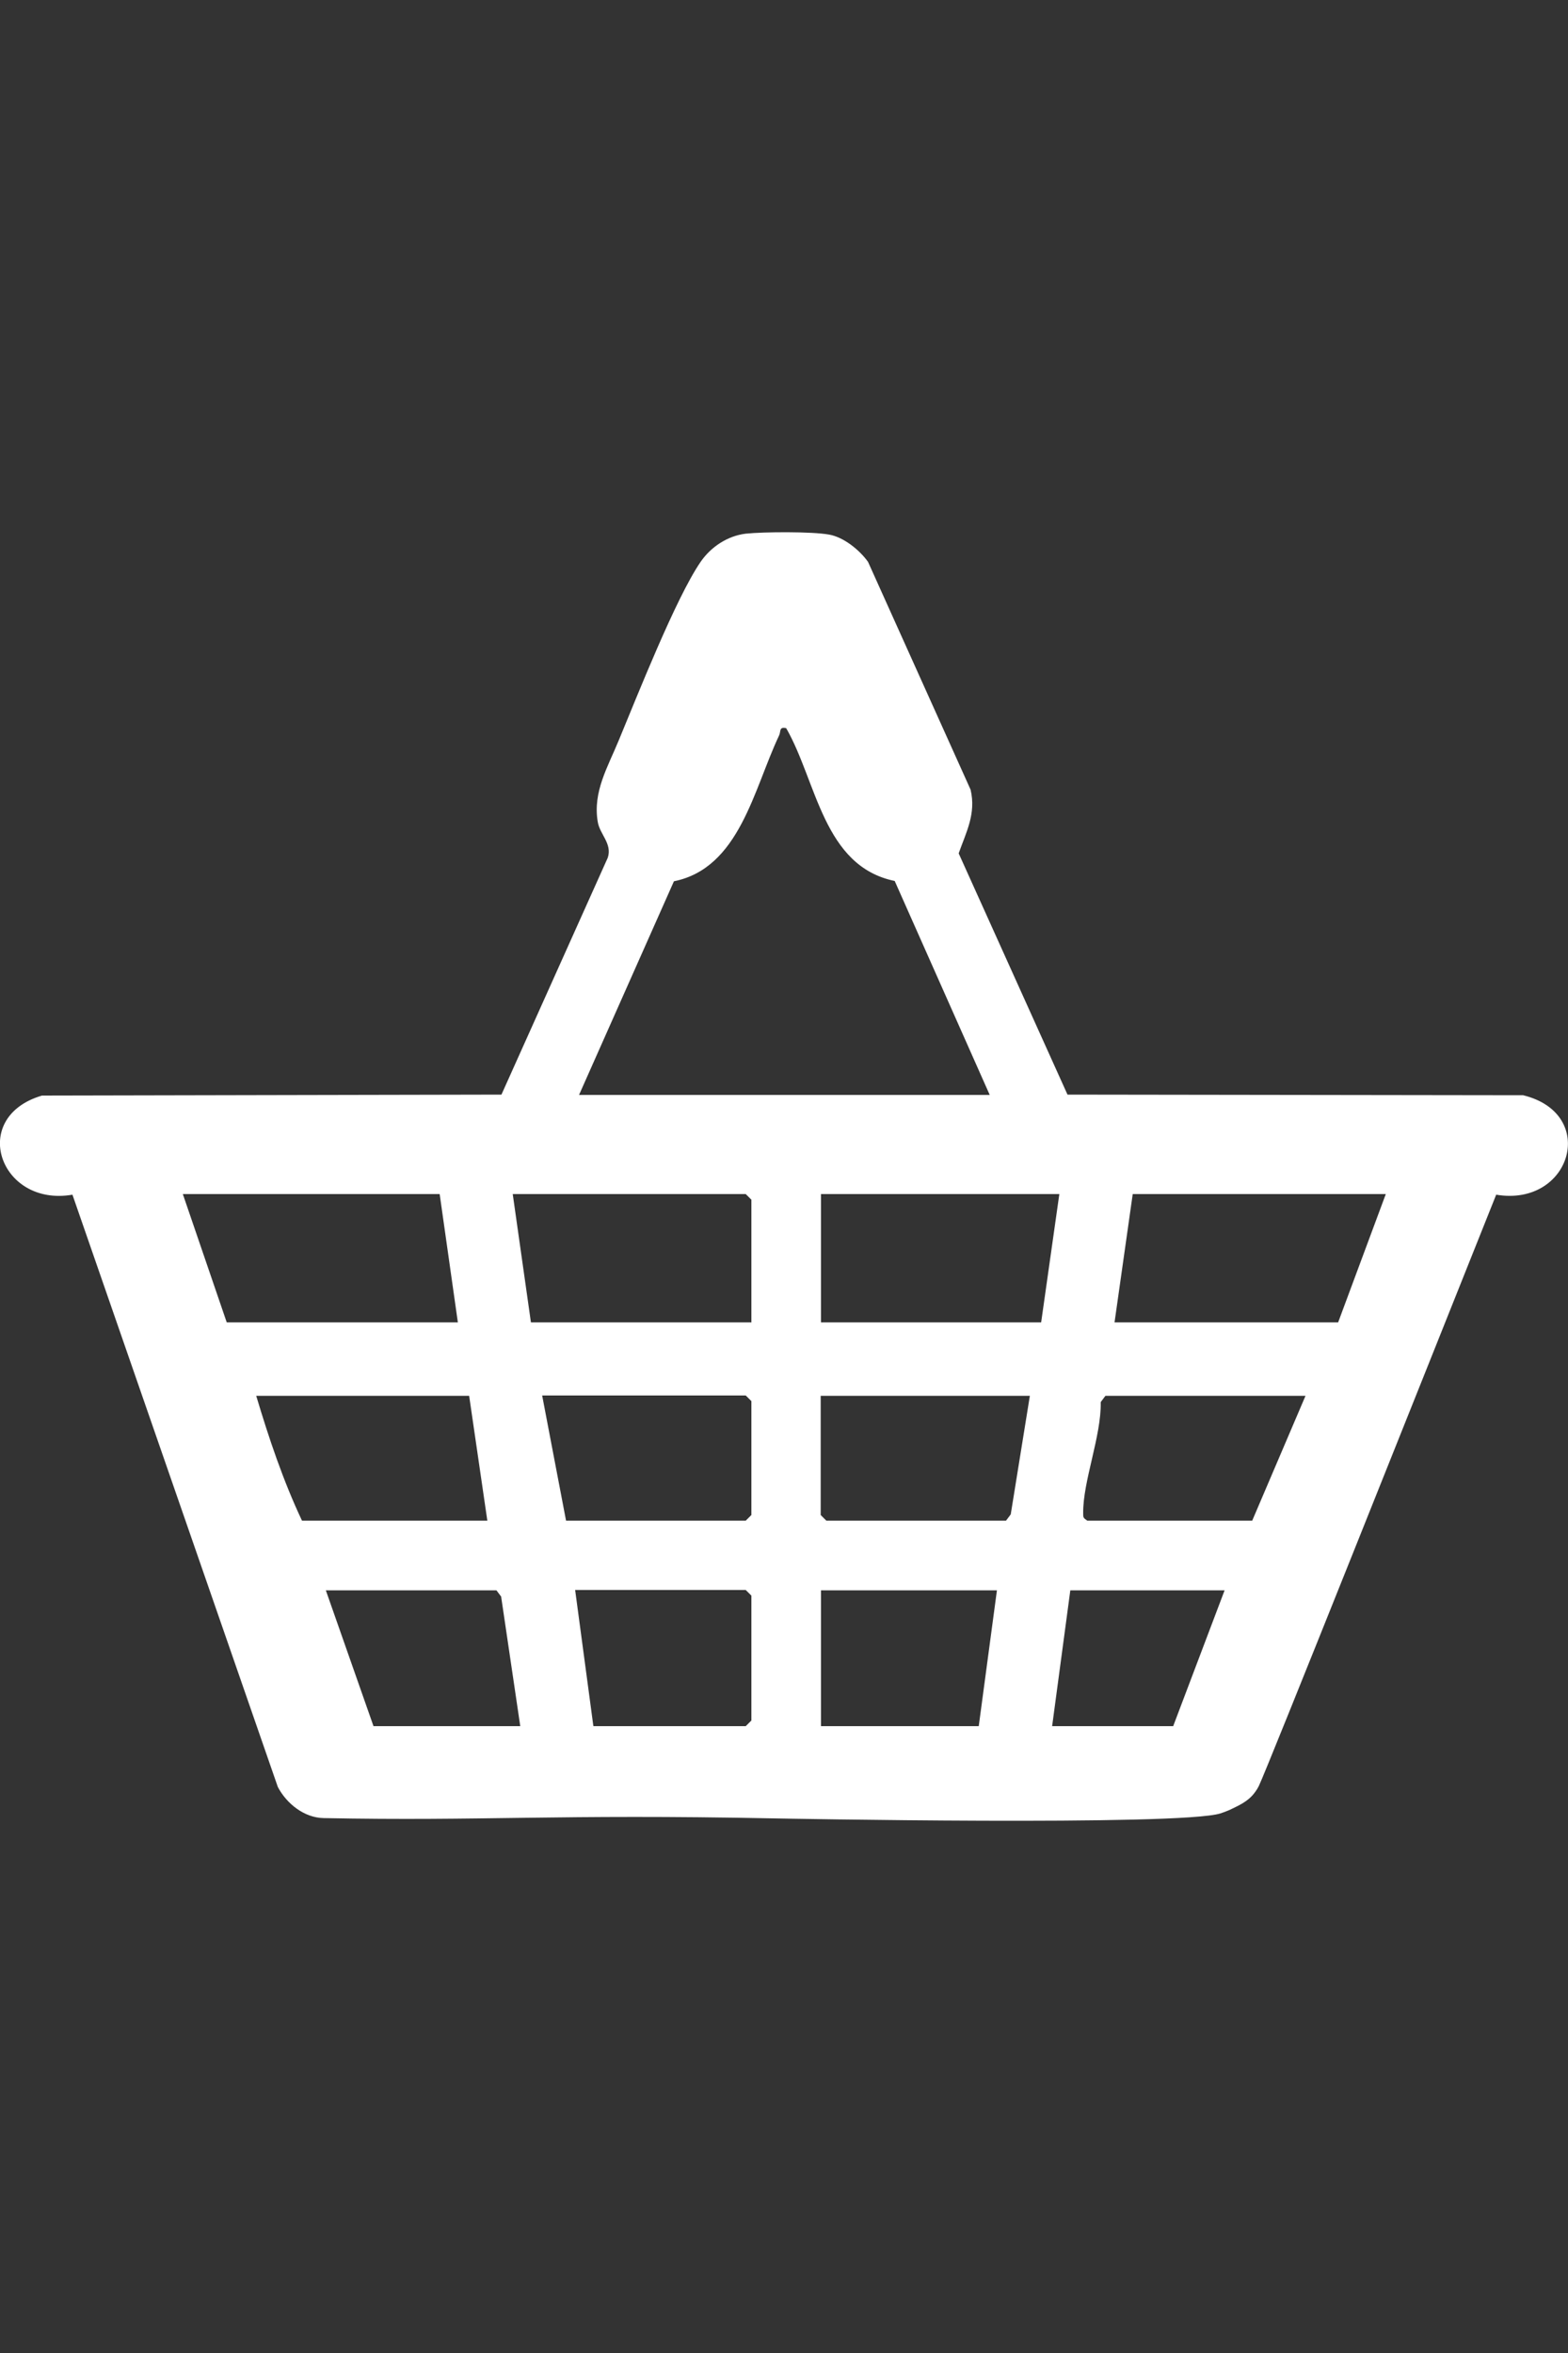 <?xml version="1.0" encoding="UTF-8"?>
<svg id="Layer_1" data-name="Layer 1" xmlns="http://www.w3.org/2000/svg" viewBox="0 0 50 75">
  <rect x="0" y="0" width="50" height="75" fill="#333333" stroke="none"/>
  <defs>
    <style>
      .cls-1 {
        fill: #fff;
      }
    </style>
  </defs>
  <path class="cls-1" d="M34.03,34.89l14.54.02c2.41.59,1.53,3.57-.86,3.17-2.37,5.93-7.32,18.34-7.57,18.85-.06.12-.14.22-.14.22-.22.29-.53.41-.79.54,0,0-.14.06-.29.11-1.28.41-14.22.16-14.22.16-7-.14-9.28.09-14.38-.01-.62-.01-1.18-.46-1.46-.99l-6.55-18.88c-2.32.4-3.32-2.47-.97-3.16l14.65-.03,3.39-7.55c.15-.45-.26-.75-.32-1.15-.16-.95.32-1.74.67-2.59.59-1.42,1.82-4.54,2.61-5.69.33-.48.86-.83,1.44-.9.57-.06,2.12-.07,2.66.03.46.08.97.49,1.24.87l3.27,7.26c.18.77-.14,1.35-.38,2.03l3.47,7.69ZM18.46,34.9h13.1l-3.03-6.82c-2.28-.47-2.48-3.16-3.46-4.87-.24-.05-.16.1-.23.24-.81,1.71-1.26,4.22-3.35,4.64l-3.03,6.82ZM14.02,38.06H5.83l1.4,4.09h7.37l-.58-4.09ZM23.96,42.16v-3.92l-.18-.18h-7.43l.58,4.09h7.02ZM33.78,38.06h-7.6v4.09h7.02l.58-4.09ZM44.19,38.06h-8.07l-.58,4.09h7.13l1.52-4.09ZM14.95,44.49h-6.78c.4,1.34.86,2.71,1.46,3.98h5.91l-.58-3.98ZM17.29,44.49l.76,3.98h5.73l.18-.18v-3.63l-.18-.18h-6.49ZM32.84,44.49h-6.67v3.8l.18.18h5.73l.15-.2.61-3.78ZM41.62,44.49h-6.37l-.15.2c.02,1.09-.57,2.52-.56,3.54,0,.14,0,.15.13.24h5.26l1.7-3.98ZM16.59,55.02l-.61-4.13-.15-.2h-5.44l1.52,4.33h4.68ZM18.93,55.02h4.85l.18-.18v-3.98l-.18-.18h-5.44l.58,4.33ZM31.79,50.69h-5.61v4.33h5.03l.58-4.33ZM39.04,50.69h-4.91l-.58,4.33h3.86l1.64-4.33Z"/>
</svg>